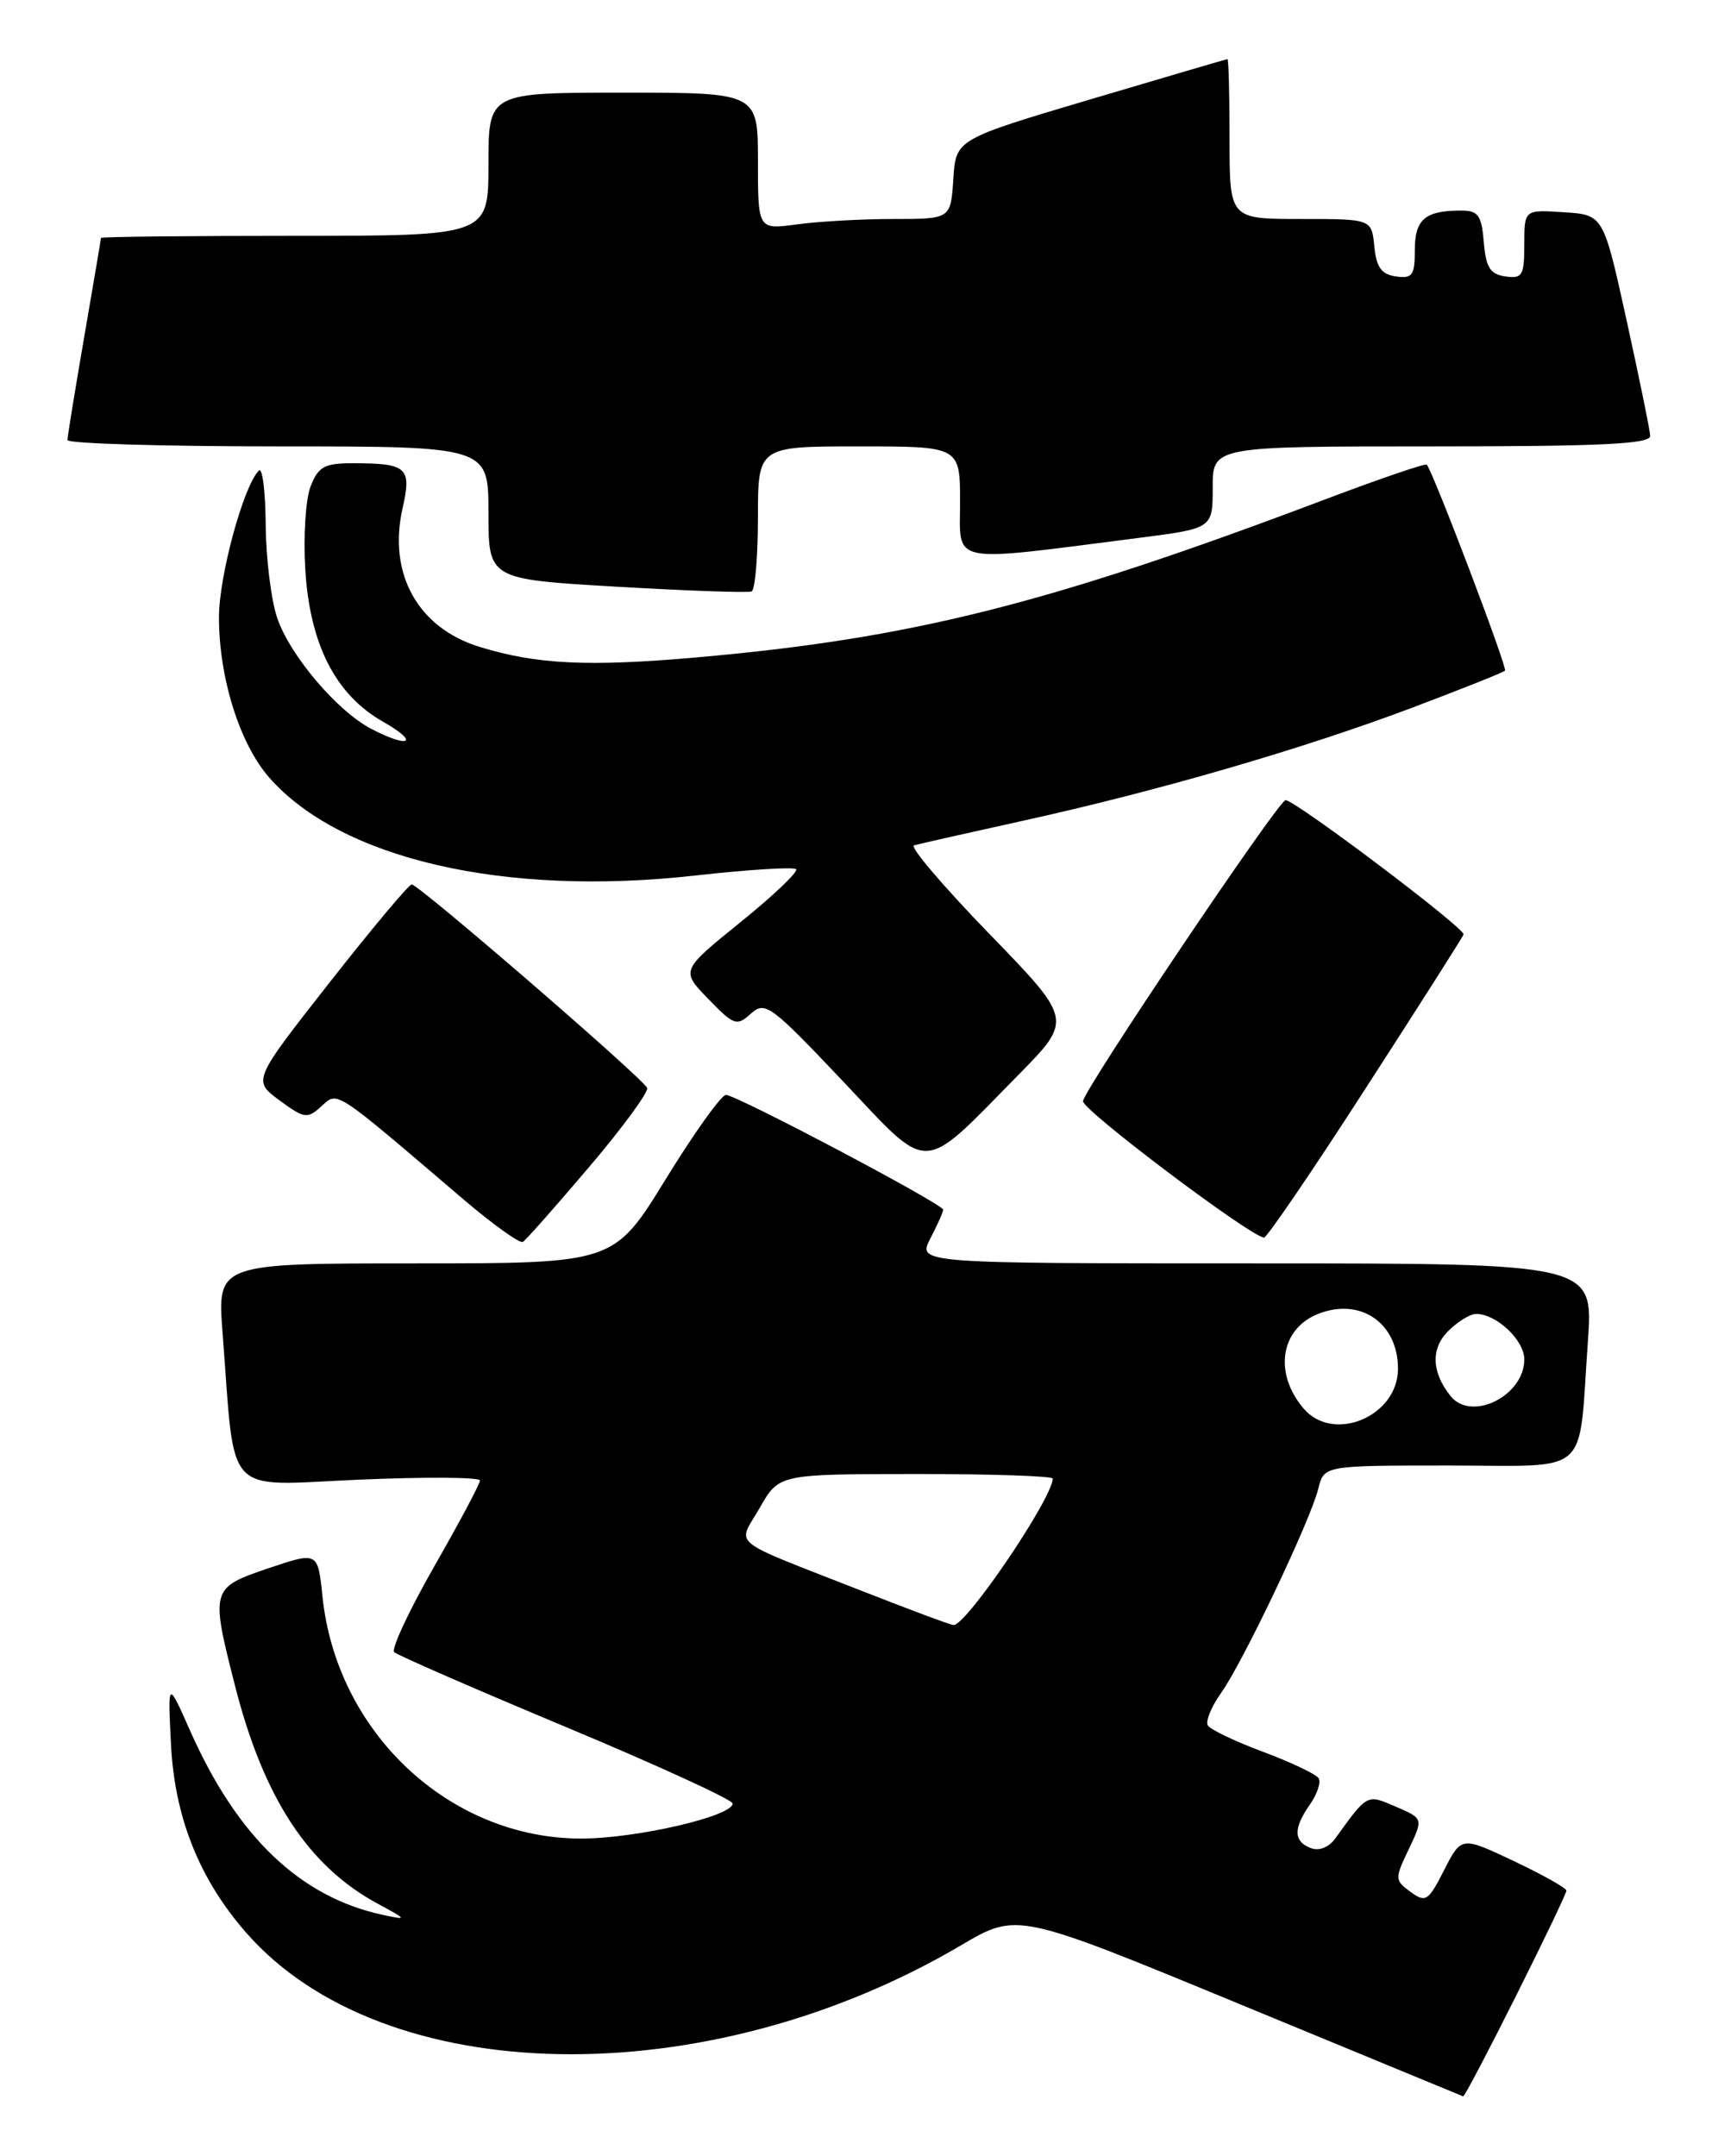 <?xml version="1.0" encoding="UTF-8" standalone="no"?>
<!DOCTYPE svg PUBLIC "-//W3C//DTD SVG 1.1//EN" "http://www.w3.org/Graphics/SVG/1.1/DTD/svg11.dtd" >
<svg xmlns="http://www.w3.org/2000/svg" xmlns:xlink="http://www.w3.org/1999/xlink" version="1.1" viewBox="0 0 204 256">
 <g >
 <path fill="currentColor"
d=" M 179.99 237.02 C 183.30 230.42 186.00 224.78 186.00 224.47 C 186.00 224.17 183.19 222.59 179.77 220.97 C 173.53 218.02 173.53 218.02 171.48 222.03 C 169.59 225.74 169.29 225.93 167.49 224.62 C 165.61 223.24 165.60 223.06 167.28 219.55 C 169.01 215.91 169.01 215.91 165.76 214.51 C 162.27 213.01 162.41 212.94 158.56 218.27 C 157.79 219.34 156.63 219.80 155.64 219.42 C 153.58 218.63 153.56 217.07 155.56 214.22 C 156.41 213.00 156.87 211.61 156.58 211.13 C 156.28 210.65 153.32 209.24 150.00 208.00 C 146.68 206.76 143.71 205.35 143.42 204.86 C 143.12 204.38 143.83 202.65 144.99 201.01 C 147.59 197.36 155.61 180.51 156.54 176.75 C 157.22 174.00 157.22 174.00 172.03 174.00 C 189.15 174.00 187.39 175.57 188.55 159.25 C 189.21 150.00 189.21 150.00 149.08 150.00 C 108.95 150.00 108.95 150.00 110.47 147.05 C 111.31 145.43 112.00 143.89 112.00 143.63 C 112.00 142.97 87.45 130.00 86.20 130.00 C 85.65 130.00 82.43 134.50 79.05 140.00 C 72.90 150.00 72.90 150.00 49.35 150.00 C 25.79 150.00 25.79 150.00 26.43 158.25 C 27.96 178.10 26.37 176.38 42.61 175.68 C 50.53 175.34 57.00 175.38 56.99 175.78 C 56.99 176.18 54.54 180.78 51.55 186.00 C 48.57 191.22 46.43 195.80 46.81 196.16 C 47.19 196.52 56.39 200.53 67.25 205.07 C 78.11 209.61 87.00 213.69 87.00 214.13 C 87.00 215.64 75.54 218.29 69.00 218.29 C 53.38 218.28 39.96 205.72 38.29 189.53 C 37.74 184.22 37.74 184.22 31.87 186.20 C 25.03 188.51 24.98 188.69 27.93 200.24 C 31.33 213.52 36.62 221.58 44.86 226.03 C 48.38 227.93 48.40 227.98 45.50 227.36 C 35.66 225.26 28.17 218.11 22.58 205.50 C 19.92 199.50 19.92 199.50 20.30 207.05 C 20.73 215.77 23.67 223.13 29.26 229.50 C 45.60 248.11 83.90 248.77 114.14 230.95 C 120.78 227.04 120.78 227.04 147.14 237.92 C 161.64 243.91 173.61 248.85 173.74 248.90 C 173.88 248.96 176.69 243.61 179.99 237.02 Z  M 69.97 138.54 C 73.94 133.87 77.03 129.65 76.84 129.17 C 76.42 128.08 49.73 105.01 48.89 105.01 C 48.55 105.00 44.17 110.24 39.14 116.64 C 30.00 128.29 30.00 128.29 33.18 130.64 C 36.14 132.81 36.49 132.87 38.16 131.35 C 40.15 129.56 39.48 129.12 54.96 142.34 C 58.51 145.37 61.72 147.67 62.09 147.45 C 62.46 147.22 66.00 143.21 69.97 138.54 Z  M 162.09 129.33 C 168.37 119.61 173.63 111.34 173.79 110.95 C 174.07 110.29 153.80 95.00 152.65 95.00 C 151.83 95.00 128.71 129.35 128.60 130.74 C 128.52 131.79 148.38 146.76 150.09 146.94 C 150.42 146.97 155.82 139.05 162.09 129.33 Z  M 120.94 127.61 C 127.37 121.07 127.37 121.07 117.46 110.86 C 112.01 105.24 107.99 100.52 108.53 100.37 C 109.06 100.21 114.90 98.90 121.50 97.44 C 137.48 93.92 154.67 88.93 167.67 84.03 C 173.53 81.82 178.49 79.84 178.71 79.63 C 179.02 79.31 170.28 56.28 169.42 55.17 C 169.28 54.98 163.84 56.84 157.33 59.30 C 124.41 71.75 108.19 75.82 82.63 78.06 C 69.87 79.18 63.75 78.89 57.00 76.82 C 49.62 74.57 46.03 68.12 47.81 60.31 C 48.90 55.50 48.34 55.00 41.89 55.00 C 38.52 55.00 37.80 55.40 36.88 57.75 C 36.29 59.26 36.01 63.69 36.25 67.60 C 36.79 76.53 39.85 82.50 45.50 85.70 C 49.85 88.16 48.66 88.91 44.13 86.56 C 40.07 84.47 34.44 77.84 32.92 73.38 C 32.19 71.25 31.58 66.26 31.55 62.31 C 31.52 58.35 31.16 55.46 30.74 55.87 C 28.92 57.66 26.00 68.40 26.00 73.29 C 26.00 80.48 28.46 88.32 31.97 92.32 C 40.48 102.00 59.88 106.48 82.46 103.96 C 88.81 103.25 94.24 102.91 94.53 103.20 C 94.82 103.49 91.86 106.31 87.94 109.48 C 80.83 115.23 80.83 115.23 84.10 118.60 C 87.15 121.75 87.49 121.87 89.16 120.35 C 90.85 118.83 91.50 119.30 100.08 128.36 C 110.62 139.50 109.18 139.56 120.94 127.61 Z  M 90.00 61.44 C 90.00 53.00 90.00 53.00 102.00 53.00 C 114.00 53.00 114.00 53.00 114.00 59.64 C 114.00 67.10 112.42 66.78 135.25 63.86 C 144.00 62.74 144.00 62.74 144.00 57.87 C 144.00 53.00 144.00 53.00 170.00 53.00 C 190.16 53.00 195.99 52.72 195.95 51.75 C 195.92 51.06 194.65 44.88 193.14 38.00 C 190.39 25.50 190.39 25.50 185.69 25.20 C 181.00 24.89 181.00 24.89 181.00 29.01 C 181.00 32.72 180.77 33.11 178.75 32.82 C 176.94 32.56 176.44 31.76 176.19 28.75 C 175.93 25.56 175.52 25.00 173.52 25.00 C 169.22 25.00 168.00 26.03 168.00 29.68 C 168.00 32.70 167.71 33.10 165.75 32.82 C 164.03 32.57 163.43 31.74 163.19 29.25 C 162.87 26.00 162.87 26.00 154.44 26.00 C 146.00 26.00 146.00 26.00 146.00 16.50 C 146.00 11.28 145.89 7.01 145.75 7.02 C 145.61 7.03 138.30 9.18 129.50 11.79 C 113.50 16.54 113.50 16.54 113.20 21.27 C 112.89 26.00 112.89 26.00 106.08 26.00 C 102.34 26.00 97.19 26.29 94.64 26.64 C 90.00 27.27 90.00 27.27 90.00 19.14 C 90.00 11.00 90.00 11.00 74.00 11.00 C 58.00 11.00 58.00 11.00 58.00 19.50 C 58.00 28.00 58.00 28.00 35.00 28.00 C 22.35 28.00 12.00 28.11 11.99 28.25 C 11.99 28.39 11.09 33.67 10.00 40.00 C 8.91 46.33 8.01 51.84 8.01 52.25 C 8.00 52.66 19.25 53.00 33.00 53.00 C 58.00 53.00 58.00 53.00 58.00 60.88 C 58.00 68.77 58.00 68.77 73.25 69.66 C 81.64 70.15 88.84 70.40 89.25 70.22 C 89.66 70.03 90.00 66.08 90.00 61.44 Z  M 102.50 188.95 C 86.15 182.53 87.56 183.67 90.22 179.01 C 92.50 175.02 92.50 175.02 108.75 175.01 C 117.69 175.00 125.00 175.25 125.00 175.55 C 125.00 177.86 114.70 193.06 113.22 192.94 C 112.82 192.91 108.00 191.11 102.50 188.95 Z  M 154.81 167.25 C 151.19 163.03 152.04 157.70 156.61 155.96 C 161.62 154.05 166.00 157.12 166.00 162.51 C 166.00 168.15 158.36 171.38 154.81 167.25 Z  M 172.24 165.75 C 169.99 162.93 169.88 160.12 171.95 158.05 C 173.08 156.92 174.57 156.00 175.28 156.00 C 177.70 156.00 181.00 159.12 181.00 161.40 C 181.00 165.73 174.72 168.85 172.24 165.75 Z "/>
</g>
</svg>
